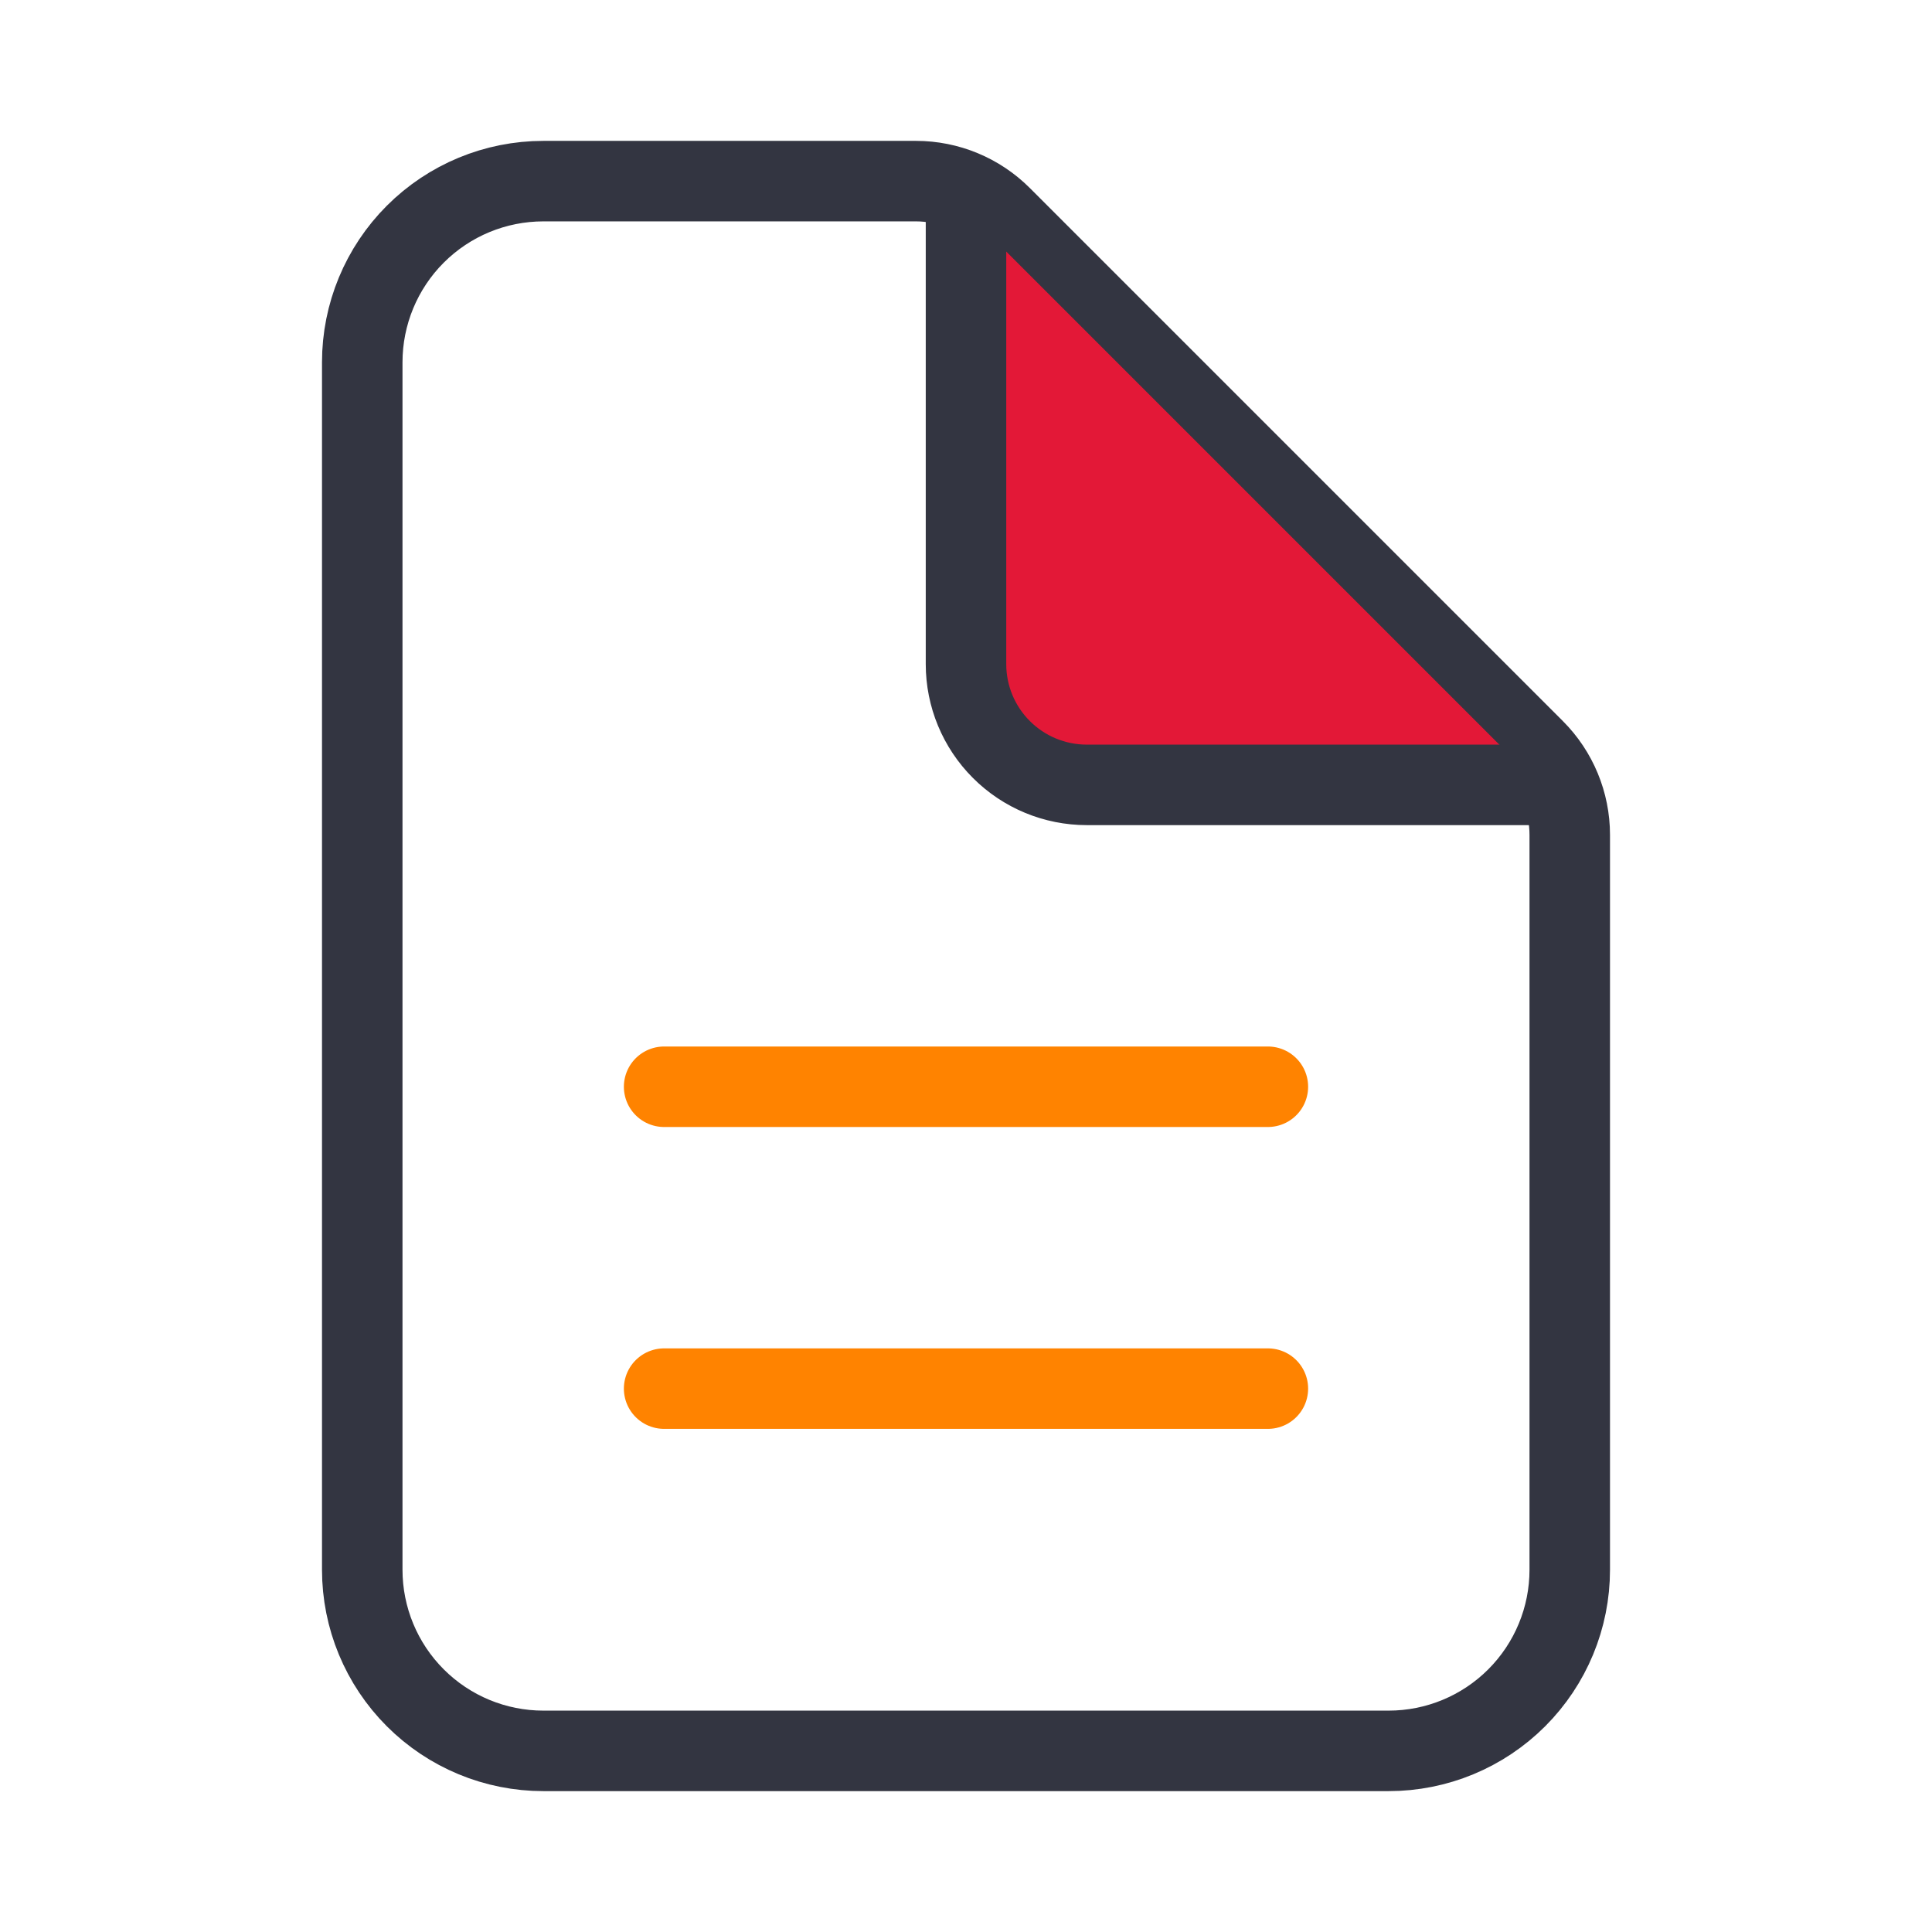 <svg width="48" height="48" viewBox="0 0 48 48" fill="none" xmlns="http://www.w3.org/2000/svg">
<path d="M39 20.742V39C39 40.194 38.526 41.338 37.682 42.182C36.838 43.026 35.694 43.5 34.5 43.5H13.5C12.306 43.5 11.162 43.026 10.318 42.182C9.474 41.338 9 40.194 9 39V9C9 7.807 9.474 6.662 10.318 5.818C11.162 4.974 12.306 4.5 13.5 4.5H22.758C23.553 4.5 24.316 4.816 24.878 5.378L38.122 18.622C38.684 19.184 39 19.947 39 20.742Z" stroke="#333541" stroke-width="2" stroke-linejoin="round"/>
<path d="M24 5.25V16.5C24 17.296 24.316 18.059 24.879 18.621C25.441 19.184 26.204 19.5 27 19.5H38.25" fill="#E31837"/>
<path d="M24 5.25V16.5C24 17.296 24.316 18.059 24.879 18.621C25.441 19.184 26.204 19.5 27 19.5H38.25" stroke="#333541" stroke-width="2" stroke-linecap="round" stroke-linejoin="round"/>
<path d="M16.5 27H31.5" stroke="#FF8300" stroke-width="2" stroke-linecap="round" stroke-linejoin="round"/>
<path d="M16.5 34.5H31.5" stroke="#FF8300" stroke-width="2" stroke-linecap="round" stroke-linejoin="round"/>
</svg>
